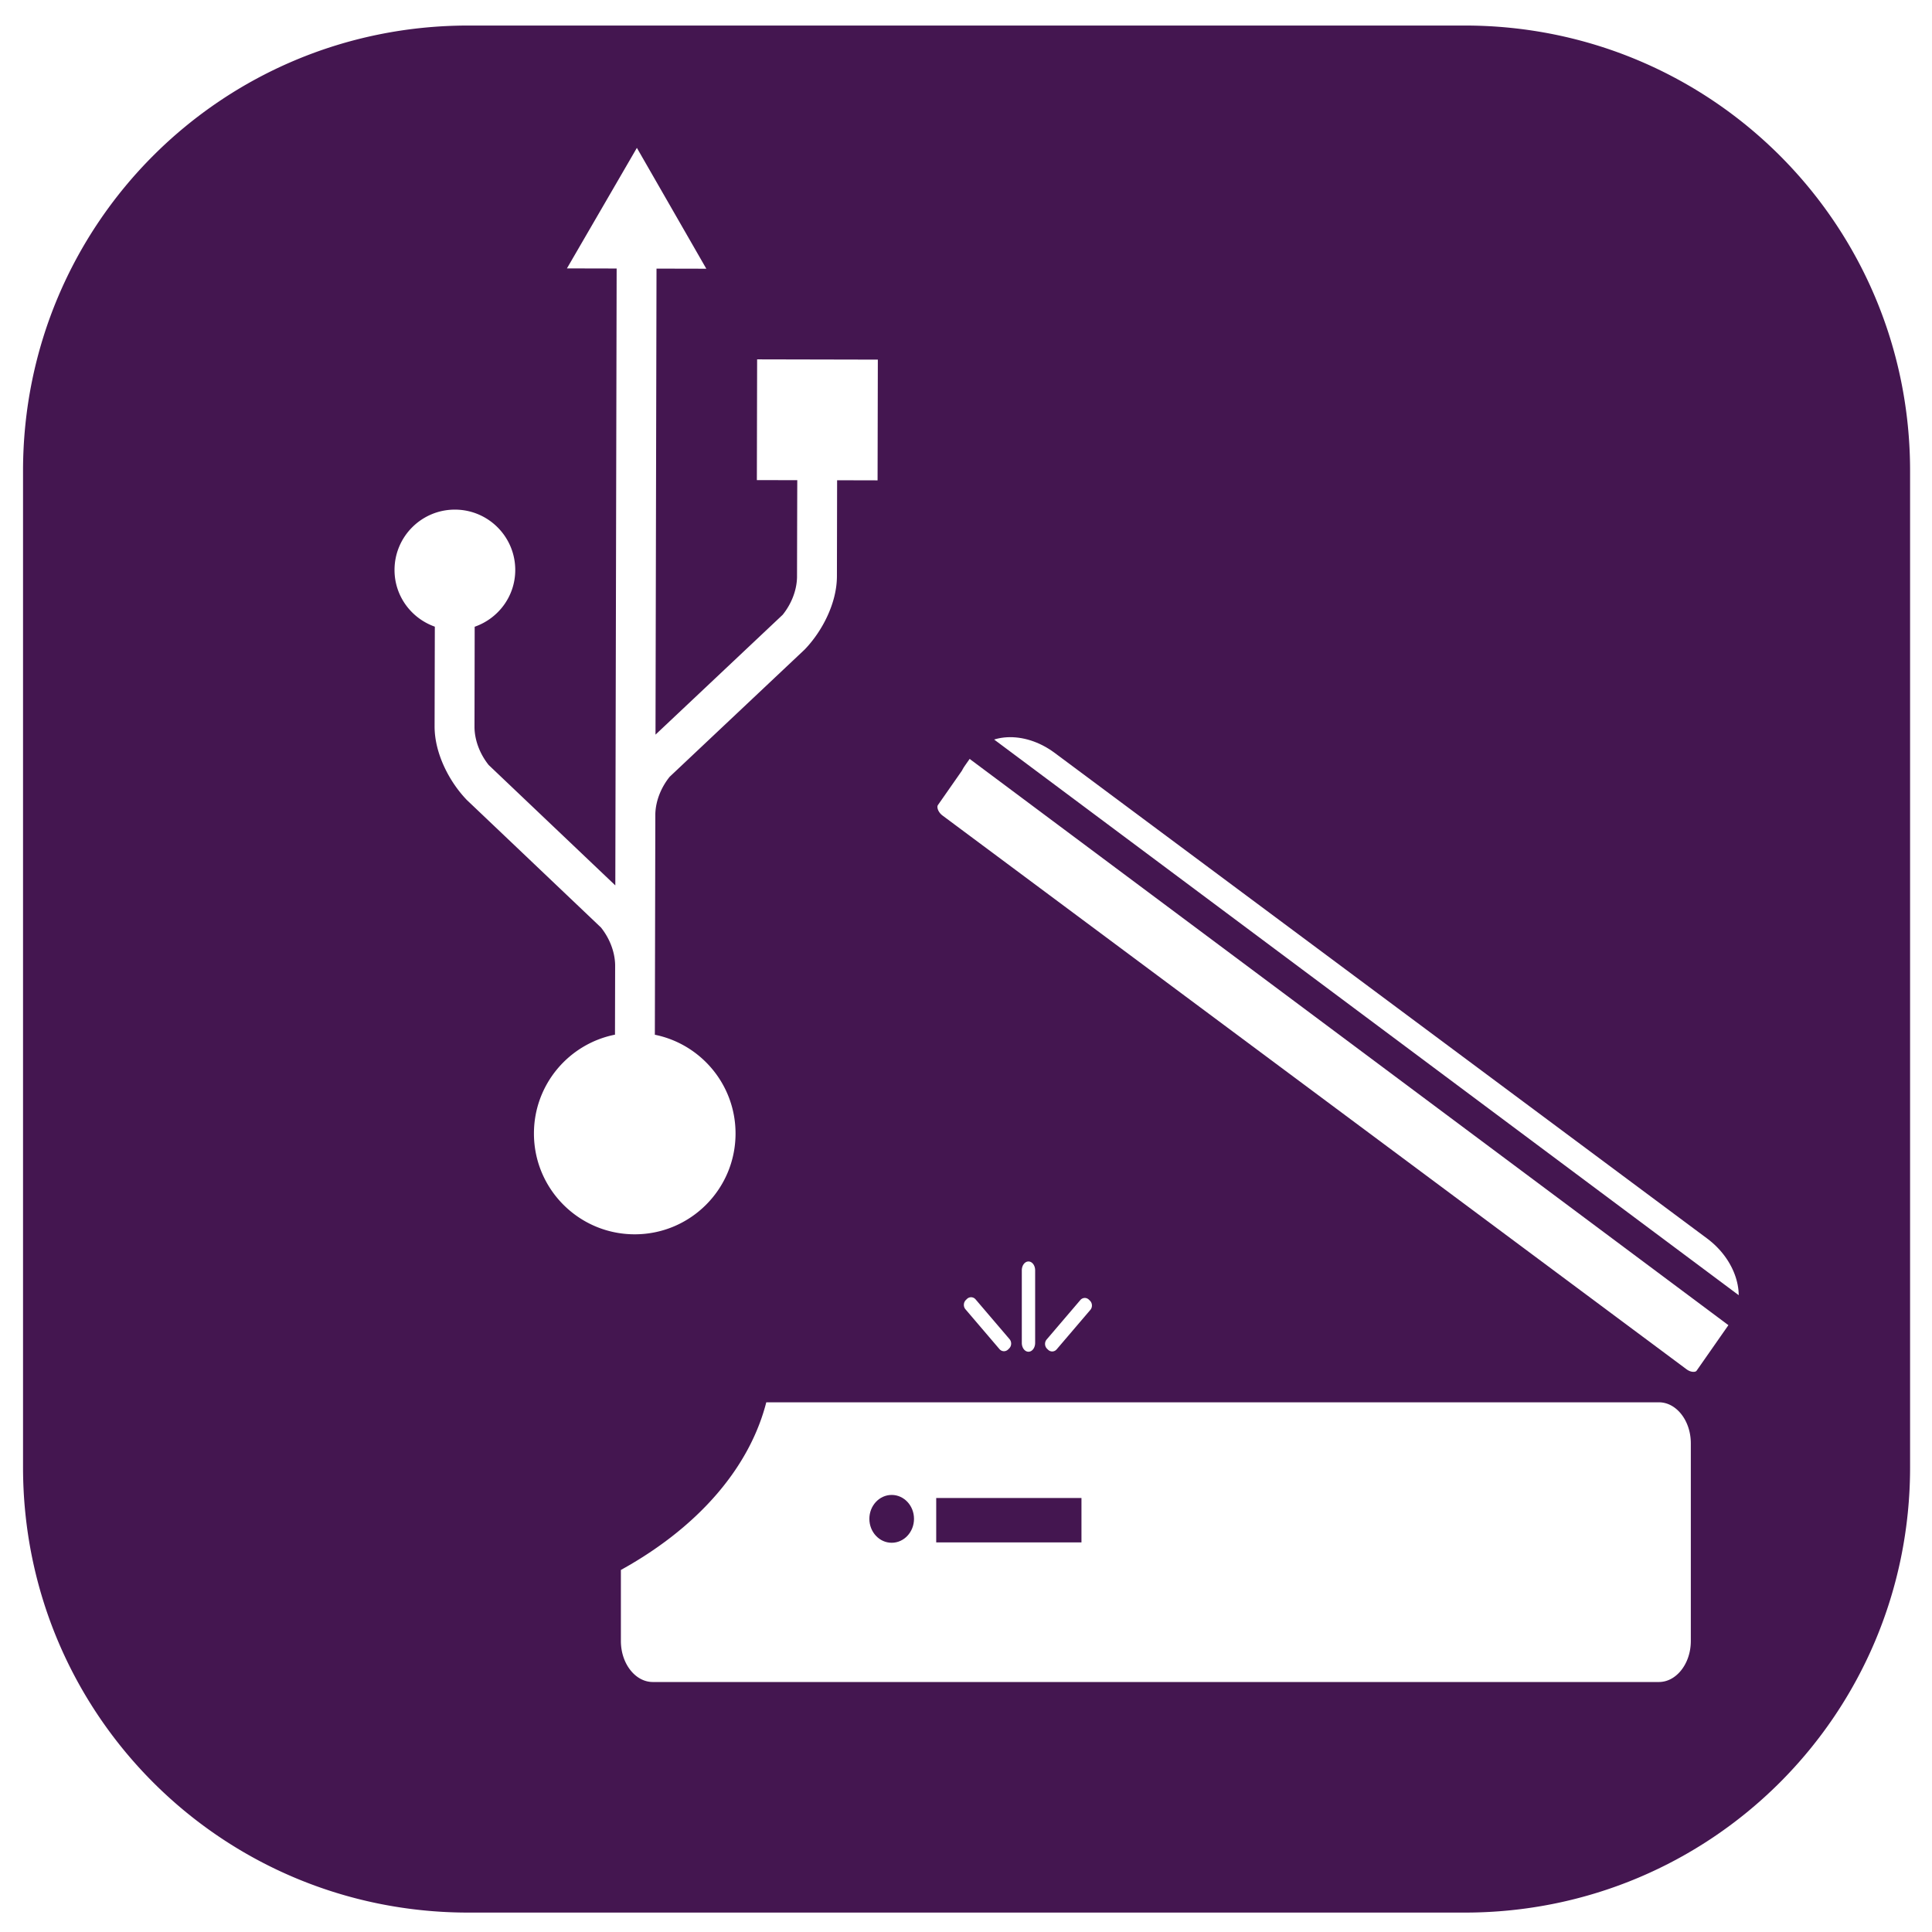 <?xml version="1.0" encoding="UTF-8" standalone="no"?>
<!-- Created with Inkscape (http://www.inkscape.org/) -->

<svg
   xmlns:dc="http://purl.org/dc/elements/1.1/"
   xmlns:cc="http://creativecommons.org/ns#"
   xmlns:rdf="http://www.w3.org/1999/02/22-rdf-syntax-ns#"
   xmlns:svg="http://www.w3.org/2000/svg"
   xmlns="http://www.w3.org/2000/svg"
   xmlns:sodipodi="http://sodipodi.sourceforge.net/DTD/sodipodi-0.dtd"
   xmlns:inkscape="http://www.inkscape.org/namespaces/inkscape"
   width="254mm"
   height="254mm"
   viewBox="0 0 254 254"
   version="1.1"
   id="svg8"
   inkscape:version="0.92.4 (5da689c313, 2019-01-14)"
   sodipodi:docname="usb-scan-4.svg">
  <defs
     id="defs2" />
  <sodipodi:namedview
     id="base"
     pagecolor="#ffffff"
     bordercolor="#666666"
     borderopacity="1.0"
     inkscape:pageopacity="0.0"
     inkscape:pageshadow="2"
     inkscape:zoom="0.7"
     inkscape:cx="355.4455"
     inkscape:cy="530.70252"
     inkscape:document-units="mm"
     inkscape:current-layer="layer1"
     showgrid="false"
     inkscape:window-width="1920"
     inkscape:window-height="1001"
     inkscape:window-x="-9"
     inkscape:window-y="-9"
     inkscape:window-maximized="1" />
  <g
     inkscape:label="Layer 1"
     inkscape:groupmode="layer"
     id="layer1"
     transform="translate(0,-43)">
    <path
       style="fill:#441650;fill-opacity:1;stroke-width:1.425"
       d="M 232.375 12.668 C 109.971 12.668 11.428 111.209 11.428 233.613 L 11.428 727.91 C 11.428 850.314 109.971 948.857 232.375 948.857 L 726.672 948.857 C 849.076 948.857 947.617 850.314 947.617 727.91 L 947.617 233.613 C 947.617 111.209 849.076 12.668 726.672 12.668 L 232.375 12.668 z M 315.967 73.359 L 350.41 133.316 L 325.703 133.262 L 325.205 364.463 L 388.303 304.996 C 392.379 299.936 395.242 293.299 395.414 286.473 C 395.491 250.778 395.539 238.225 395.539 238.225 L 375.49 238.18 L 375.619 178.287 L 435.506 178.416 L 435.377 238.309 L 415.301 238.262 L 415.207 285.928 C 415.178 299.335 407.798 313.37 399.158 322.291 C 399.155 322.294 399.158 322.292 399.154 322.295 C 398.938 322.489 332.232 385.367 332.232 385.367 C 328.158 390.414 325.306 397.031 325.117 403.838 L 324.955 479.072 C 324.959 479.161 324.955 479.249 324.955 479.336 L 324.881 513.35 C 347.761 517.988 364.964 538.221 364.912 562.453 C 364.853 590.075 342.413 612.417 314.791 612.357 C 287.177 612.298 264.835 589.86 264.895 562.238 C 264.947 538.011 282.222 517.852 305.104 513.312 L 305.178 478.691 C 305.03 471.87 302.21 465.231 298.162 460.162 C 298.162 460.162 231.722 396.984 231.51 396.795 C 230.977 396.281 231.25 396.535 231.506 396.779 C 222.903 387.821 215.578 373.76 215.607 360.355 L 215.723 310.895 C 204.085 306.778 195.701 295.77 195.729 282.705 C 195.764 266.176 209.199 252.792 225.74 252.83 C 242.274 252.866 255.659 266.308 255.623 282.836 C 255.595 295.901 247.157 306.871 235.492 310.938 C 235.488 316.973 235.462 333.372 235.402 360.984 C 235.546 367.81 238.381 374.451 242.436 379.531 L 305.266 439.258 L 305.926 133.213 L 281.26 133.16 L 315.967 73.359 z M 501.766 359.908 C 510.351 359.853 519.632 362.841 527.863 368.969 L 852.062 610.264 C 868.265 622.323 874.567 642.195 867.455 656.646 C 867.223 657.374 866.9 658.073 866.453 658.715 L 848.273 684.746 C 845.414 688.84 839.137 689.185 834.207 685.508 L 464.555 410.387 C 459.621 406.715 457.951 400.462 460.811 396.367 L 472.42 379.744 C 472.936 378.763 473.515 377.806 474.16 376.883 L 477.789 371.688 C 483.196 363.944 492.035 359.971 501.766 359.908 z M 483.832 367.873 L 482.717 369.803 L 864.424 654.664 L 865.539 652.734 L 483.832 367.873 z M 510.242 625.838 C 512.075 625.838 513.549 627.792 513.549 630.219 L 513.549 666.23 C 513.549 668.657 512.075 670.611 510.242 670.611 C 508.41 670.611 506.934 668.657 506.934 666.23 L 506.934 630.219 C 506.934 627.792 508.41 625.838 510.242 625.838 z M 481.891 643.58 C 482.669 643.615 483.432 643.97 484 644.635 L 500.855 664.379 C 501.991 665.709 501.9 667.766 500.65 668.99 L 500.143 669.488 C 498.893 670.713 496.974 670.627 495.838 669.297 L 478.982 649.553 C 477.847 648.222 477.938 646.166 479.188 644.941 L 479.695 644.443 C 480.32 643.831 481.112 643.546 481.891 643.58 z M 538.055 643.934 C 538.826 643.899 539.611 644.182 540.23 644.789 L 540.734 645.283 C 541.973 646.497 542.064 648.537 540.938 649.855 L 524.227 669.428 C 523.101 670.747 521.196 670.831 519.957 669.617 L 519.453 669.125 C 518.215 667.911 518.126 665.872 519.252 664.553 L 535.963 644.979 C 536.526 644.319 537.283 643.968 538.055 643.934 z M 375.354 690.037 L 824.291 690.037 C 836.83 690.037 846.922 702.156 846.922 717.211 L 846.922 815.367 C 846.922 830.422 836.83 842.543 824.291 842.543 L 324.385 842.543 C 311.846 842.543 301.75 830.422 301.75 815.367 L 301.75 776.072 A 204.12 132.347 0 0 0 375.354 690.037 z "
       transform="matrix(0.265,0,0,0.265,0,43)"
       id="rect12" />
    <rect
       style="fill:#441650;fill-opacity:1;stroke:none;stroke-width:4.608;stroke-miterlimit:4;stroke-dasharray:none;stroke-opacity:1"
       id="rect981"
       width="19.096"
       height="5.837"
       x="123.084"
       y="239.942" />
    <ellipse
       style="fill:#441650;fill-opacity:1;stroke:none;stroke-width:4.592;stroke-miterlimit:4;stroke-dasharray:none;stroke-opacity:1"
       id="path983"
       cx="117.23"
       cy="242.683"
       rx="2.934"
       ry="3.144" />
    <path
       style="fill:none;fill-opacity:1;stroke:#441650;stroke-width:3.579;stroke-miterlimit:4;stroke-dasharray:none;stroke-opacity:1"
       d="m 99.312,225.572 a 54.007,35.017 0 0 1 -19.474,22.763 v 10.397 c 0,3.983 2.671,7.19 5.988,7.19 H 218.094 c 3.317,0 5.988,-3.207 5.988,-7.19 v -25.97 c 0,-3.983 -2.67,-7.19 -5.988,-7.19 z"
       id="rect9111-1"
       inkscape:connector-curvature="0" />
    <path
       id="rect823-7"
       style="fill:none;fill-opacity:1;stroke:#441650;stroke-width:3.382;stroke-miterlimit:4;stroke-dasharray:none;stroke-opacity:1"
       d="m 128.014,140.333 100.993,75.369 -0.295,0.51 -100.993,-75.369 z m 11.65,0.29 c -4.646,-3.459 -10.556,-3.138 -13.249,0.719 l -0.96,1.375 c -0.171,0.244 -0.324,0.497 -0.461,0.757 l -3.071,4.398 c -0.757,1.083 -0.315,2.738 0.991,3.709 l 97.804,72.793 c 1.304,0.973 2.965,0.881 3.722,-0.202 l 4.81,-6.887 c 0.118,-0.17 0.204,-0.354 0.265,-0.547 1.882,-3.824 0.214,-9.082 -4.073,-12.272 z"
       inkscape:connector-curvature="0" />
    <rect
       style="fill:#000000;fill-opacity:1;stroke:none;stroke-width:4.6;stroke-miterlimit:4;stroke-dasharray:none;stroke-opacity:1"
       id="rect932-2"
       width="1.75"
       height="11.846"
       x="391.238"
       y="152.181"
       ry="1.159" />
    <rect
       style="fill:#000000;fill-opacity:1;stroke:none;stroke-width:3.99;stroke-miterlimit:4;stroke-dasharray:none;stroke-opacity:1"
       id="rect932-6-2"
       width="1.843"
       height="8.466"
       x="406.45"
       y="-168.178"
       ry="0.828"
       transform="matrix(0.714,0.7,-0.649,0.761,0,0)" />
    <rect
       style="fill:#000000;fill-opacity:1;stroke:none;stroke-width:4.025;stroke-miterlimit:4;stroke-dasharray:none;stroke-opacity:1"
       id="rect932-6-7-7"
       width="1.859"
       height="8.54"
       x="-191.346"
       y="381.921"
       ry="0.835"
       transform="matrix(-0.714,0.7,0.649,0.761,0,0)" />
    <rect
       style="fill:#000000;fill-opacity:1;stroke:none;stroke-width:4.608;stroke-miterlimit:4;stroke-dasharray:none;stroke-opacity:1"
       id="rect981-6"
       width="19.096"
       height="5.837"
       x="380.196"
       y="183.537" />
    <ellipse
       style="fill:#000000;fill-opacity:1;stroke:none;stroke-width:4.592;stroke-miterlimit:4;stroke-dasharray:none;stroke-opacity:1"
       id="path983-0"
       cx="374.342"
       cy="186.278"
       rx="2.934"
       ry="3.144" />
  </g>
</svg>
